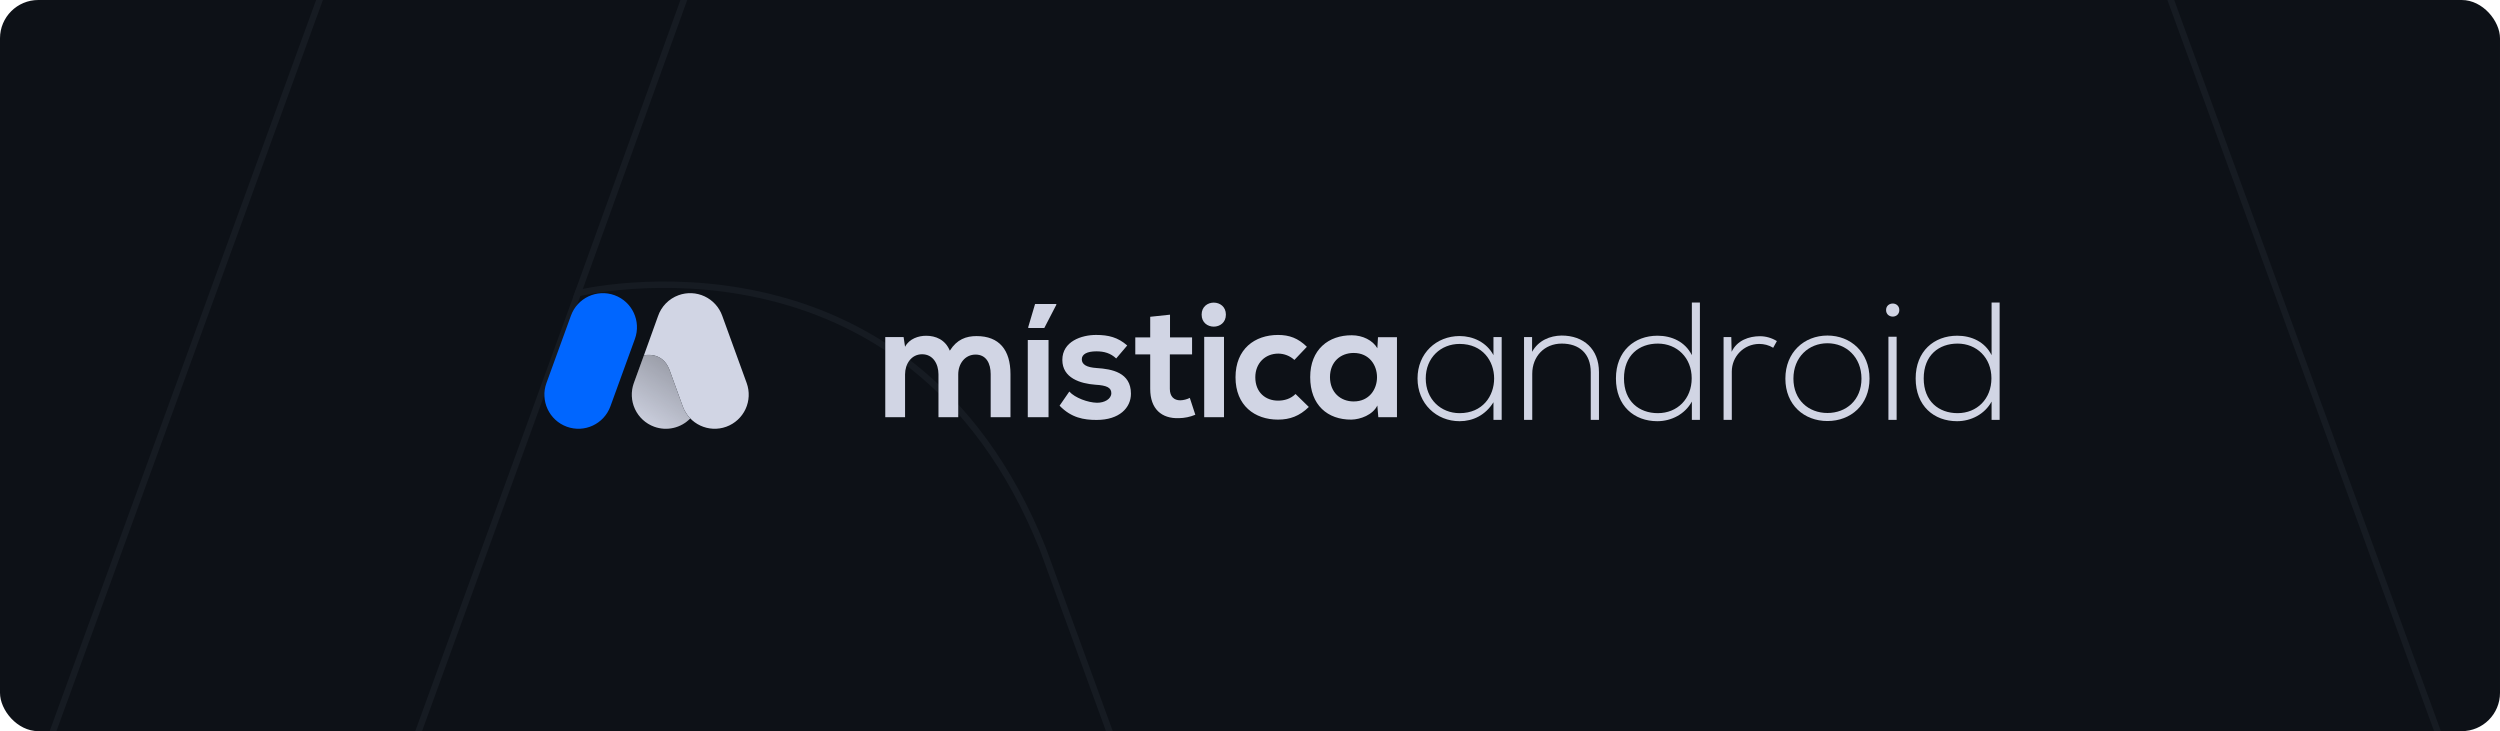 <svg width="1566" height="458" viewBox="0 0 1566 458" fill="none" xmlns="http://www.w3.org/2000/svg">
<g clip-path="url(#clip0_1404_8773)">
<path d="M1566 -173H0V631H1566V-173Z" fill="#0D1117"/>
<path fill-rule="evenodd" clip-rule="evenodd" d="M202.22 -5.723L-80.446 769.919C-154.594 973.397 -379.862 1078.31 -583.594 1004.25C-787.325 930.186 -892.372 705.199 -818.218 501.725L-535.557 -273.917C-461.404 -477.391 -236.136 -582.307 -32.405 -508.25V-508.245C171.327 -434.189 276.369 -209.197 202.22 -5.723ZM362 183.649C362 183.649 569.341 133.035 653.386 344.138L666.279 379.486L807.705 767.241C881.541 969.674 1105.84 1074.05 1308.7 1000.37C1511.56 926.69 1616.16 702.854 1542.32 500.422L1260.87 -271.239C1187.03 -473.676 962.731 -578.051 759.869 -504.369C643.655 -462.161 559.696 -370.671 523.053 -262.162L362 183.649Z" stroke="#161B22" stroke-width="4"/>
<path d="M362.882 181.319L247.623 498.216C173.964 700.733 278.312 924.654 480.682 998.364C629.676 1052.63 790.252 1010.34 894 903.439" stroke="#161B22" stroke-width="4"/>
<path d="M587.86 261.324V234.5C587.86 227.896 584.408 221.904 577.6 221.904C570.896 221.904 566.932 227.904 566.932 234.5V261.324H554.532V211.132H566.016L566.928 217.228C569.572 212.152 575.36 210.32 580.128 210.32C586.128 210.32 592.128 212.76 594.96 219.668C599.432 212.556 605.224 210.524 611.724 210.524C625.948 210.524 632.96 219.26 632.96 234.3V261.324H620.56V234.3C620.56 227.696 617.816 222.108 611.112 222.108C604.408 222.108 600.24 227.896 600.24 234.508V261.332L587.86 261.324ZM643.8 261.324V212.964H656.804V261.324H643.8ZM661.68 190.408H648.372L644.104 204.836V205.444H654.16L661.68 190.916V190.408ZM699.184 224.544C695.628 221.192 691.584 220.076 686.784 220.076C680.892 220.076 677.64 221.904 677.64 225.052C677.64 228.304 680.588 230.132 686.988 230.54C696.436 231.148 708.424 233.284 708.424 246.592C708.424 255.432 701.224 263.052 686.888 263.052C678.96 263.052 671.036 261.732 663.72 254.112L669.816 245.272C673.372 249.232 681.5 252.18 687.088 252.28C691.764 252.384 696.132 249.944 696.132 246.28C696.132 242.824 693.288 241.404 686.176 240.996C676.728 240.284 665.448 236.832 665.448 225.452C665.448 213.852 677.448 209.804 686.58 209.804C694.404 209.804 700.296 211.328 706.088 216.408L699.184 224.544ZM732.896 197.112V211.336H746.712V222.004H732.792V243.644C732.792 248.42 735.436 250.756 739.296 250.756C741.384 250.698 743.433 250.177 745.296 249.232L748.752 259.8C745.499 261.159 742.017 261.882 738.492 261.932C727.62 262.332 720.492 256.144 720.492 243.644V222.004H711.144V211.336H720.492V198.432L732.896 197.112ZM819.852 254.924C814.06 260.612 807.964 262.848 800.548 262.848C786.02 262.848 773.928 254.112 773.928 236.332C773.928 218.552 786.02 209.812 800.548 209.812C807.66 209.812 813.148 211.844 818.632 217.228L810.808 225.46C808.055 222.951 804.476 221.541 800.752 221.496C792.42 221.496 786.324 227.592 786.324 236.332C786.324 245.88 792.828 250.96 800.548 250.96C804.512 250.96 808.472 249.844 811.52 246.796L819.852 254.924ZM863.172 211.236H875.06V261.324H863.376L862.768 254.008C859.92 259.9 852.1 262.748 846.512 262.848C831.676 262.948 820.704 253.804 820.704 236.228C820.704 218.956 832.184 209.916 846.816 210.016C853.52 210.016 859.92 213.168 862.768 218.144L863.172 211.236ZM833.1 236.228C833.1 245.78 839.704 251.468 847.932 251.468C867.44 251.468 867.44 221.092 847.932 221.092C839.704 221.092 833.1 226.68 833.1 236.228Z" fill="#D1D5E4"/>
<g clip-path="url(#clip1_1404_8773)">
<path d="M357.647 197.686L342.298 239.924C338.271 251.004 343.975 263.256 355.038 267.289C366.101 271.322 378.334 265.609 382.36 254.529L397.709 212.291C401.735 201.21 396.031 188.959 384.969 184.926C373.906 180.893 361.673 186.606 357.647 197.686Z" fill="#0066FF"/>
<path d="M403.347 222.586C403.347 222.586 414.656 219.816 419.238 231.372L419.948 233.313L427.658 254.537C431.687 265.613 443.916 271.323 454.976 267.292C460.289 265.356 464.616 261.385 467.005 256.253C469.394 251.122 469.65 245.249 467.716 239.928L452.367 197.688C450.436 192.366 446.472 188.03 441.348 185.635C436.224 183.24 430.361 182.982 425.047 184.917C418.949 187.133 414.193 192.014 412.132 198.175L403.347 222.586Z" fill="#D1D5E4"/>
<path d="M427.658 254.529L419.948 233.313L419.244 231.379C414.661 219.824 403.352 222.594 403.352 222.594L397.048 239.926C395.113 245.247 395.369 251.12 397.758 256.252C400.147 261.385 404.475 265.356 409.788 267.292C417.683 270.173 426.531 268.14 432.382 262.1C430.291 259.939 428.681 257.359 427.658 254.529Z" fill="#D1D5E4"/>
<path d="M427.658 254.529L419.948 233.313L419.244 231.379C414.661 219.824 403.352 222.594 403.352 222.594L397.048 239.926C395.113 245.247 395.369 251.12 397.758 256.252C400.147 261.385 404.475 265.356 409.788 267.292C417.683 270.173 426.531 268.14 432.382 262.1C430.291 259.939 428.681 257.359 427.658 254.529Z" fill="url(#paint0_linear_1404_8773)" fill-opacity="0.4"/>
</g>
<path d="M754.312 211.032V261.324H766.712V211.032H754.312Z" fill="#D1D5E4"/>
<path d="M767.9 197.084C767.9 207.116 752.7 207.116 752.7 197.084C752.7 187.052 767.9 187.048 767.9 197.084Z" fill="#D1D5E4"/>
<path d="M940.65 211.13H935.505V222.47C931.2 214.385 922.695 210.5 914.295 210.5C899.805 210.5 887.94 221.21 887.94 237.065C887.94 252.92 899.805 263.84 914.295 263.84C922.695 263.84 930.465 260.06 935.505 251.975V263H940.65V211.13ZM914.295 215.435C928.785 215.435 935.925 226.25 935.925 237.065C935.925 247.985 928.785 258.8 914.295 258.8C902.535 258.8 893.085 250.085 893.085 237.065C893.085 224.045 902.535 215.435 914.295 215.435Z" fill="#D1D5E4"/>
<path d="M959.697 211.13H954.657V263H959.802V234.125C959.802 223.31 967.362 215.225 978.282 215.225C989.307 215.225 996.447 221.525 996.447 233.18V263H1001.59V233.075C1001.59 218.69 992.037 210.185 978.177 210.185C970.932 210.29 963.687 213.23 959.697 220.37V211.13Z" fill="#D1D5E4"/>
<path d="M1064.82 189.5H1059.78V222.47C1055.58 214.07 1047.18 210.29 1038.26 210.29C1023.77 210.29 1012.22 219.95 1012.22 237.065C1012.22 254.285 1023.66 263.84 1038.15 263.84C1046.97 263.84 1055.48 259.43 1059.78 251.555V263H1064.82V189.5ZM1038.47 215.225C1050.44 215.225 1059.68 224.045 1059.68 236.96C1059.68 249.875 1050.65 258.8 1038.47 258.8C1026.81 258.8 1017.26 251.45 1017.26 237.065C1017.26 222.47 1026.81 215.225 1038.47 215.225Z" fill="#D1D5E4"/>
<path d="M1084.48 211.13H1079.65V263H1084.8V232.76C1084.8 223.31 1092.25 215.54 1101.91 215.435C1104.96 215.435 1108 216.17 1110.73 217.85L1113.04 213.65C1109.79 211.655 1106.11 210.605 1102.44 210.605C1095.72 210.605 1088.05 213.125 1084.69 220.37L1084.48 211.13Z" fill="#D1D5E4"/>
<path d="M1144.71 263.735C1159.31 263.735 1171.07 253.655 1171.07 237.17C1171.07 220.685 1159.31 210.185 1144.71 210.185C1130.12 210.185 1118.36 220.685 1118.36 237.17C1118.36 253.655 1130.12 263.735 1144.71 263.735ZM1144.71 258.695C1132.95 258.695 1123.4 250.61 1123.4 237.17C1123.4 223.73 1132.95 215.015 1144.71 215.015C1156.47 215.015 1166.03 223.73 1166.03 237.17C1166.03 250.61 1156.47 258.695 1144.71 258.695Z" fill="#D1D5E4"/>
<path d="M1181.44 194.225C1181.44 196.955 1183.54 198.32 1185.64 198.32C1187.63 198.32 1189.73 196.955 1189.73 194.225C1189.73 191.495 1187.63 190.13 1185.64 190.13C1183.54 190.13 1181.44 191.495 1181.44 194.225ZM1182.91 210.92H1188.05V263H1182.91V210.92Z" fill="#D1D5E4"/>
<path d="M1252.57 189.5H1247.53V222.47C1243.33 214.07 1234.93 210.29 1226.01 210.29C1211.52 210.29 1199.97 219.95 1199.97 237.065C1199.97 254.285 1211.41 263.84 1225.9 263.84C1234.72 263.84 1243.23 259.43 1247.53 251.555V263H1252.57V189.5ZM1226.22 215.225C1238.19 215.225 1247.43 224.045 1247.43 236.96C1247.43 249.875 1238.4 258.8 1226.22 258.8C1214.56 258.8 1205.01 251.45 1205.01 237.065C1205.01 222.47 1214.56 215.225 1226.22 215.225Z" fill="#D1D5E4"/>
</g>
<defs>
<linearGradient id="paint0_linear_1404_8773" x1="437.172" y1="207.737" x2="398.237" y2="268.651" gradientUnits="userSpaceOnUse">
<stop/>
<stop offset="1" stop-opacity="0"/>
</linearGradient>
<clipPath id="clip0_1404_8773">
<rect width="1566" height="458" rx="24" fill="white"/>
</clipPath>
<clipPath id="clip1_1404_8773">
<rect width="129.447" height="85.829" fill="white" transform="translate(340.59 183.206)"/>
</clipPath>
</defs>
</svg>
